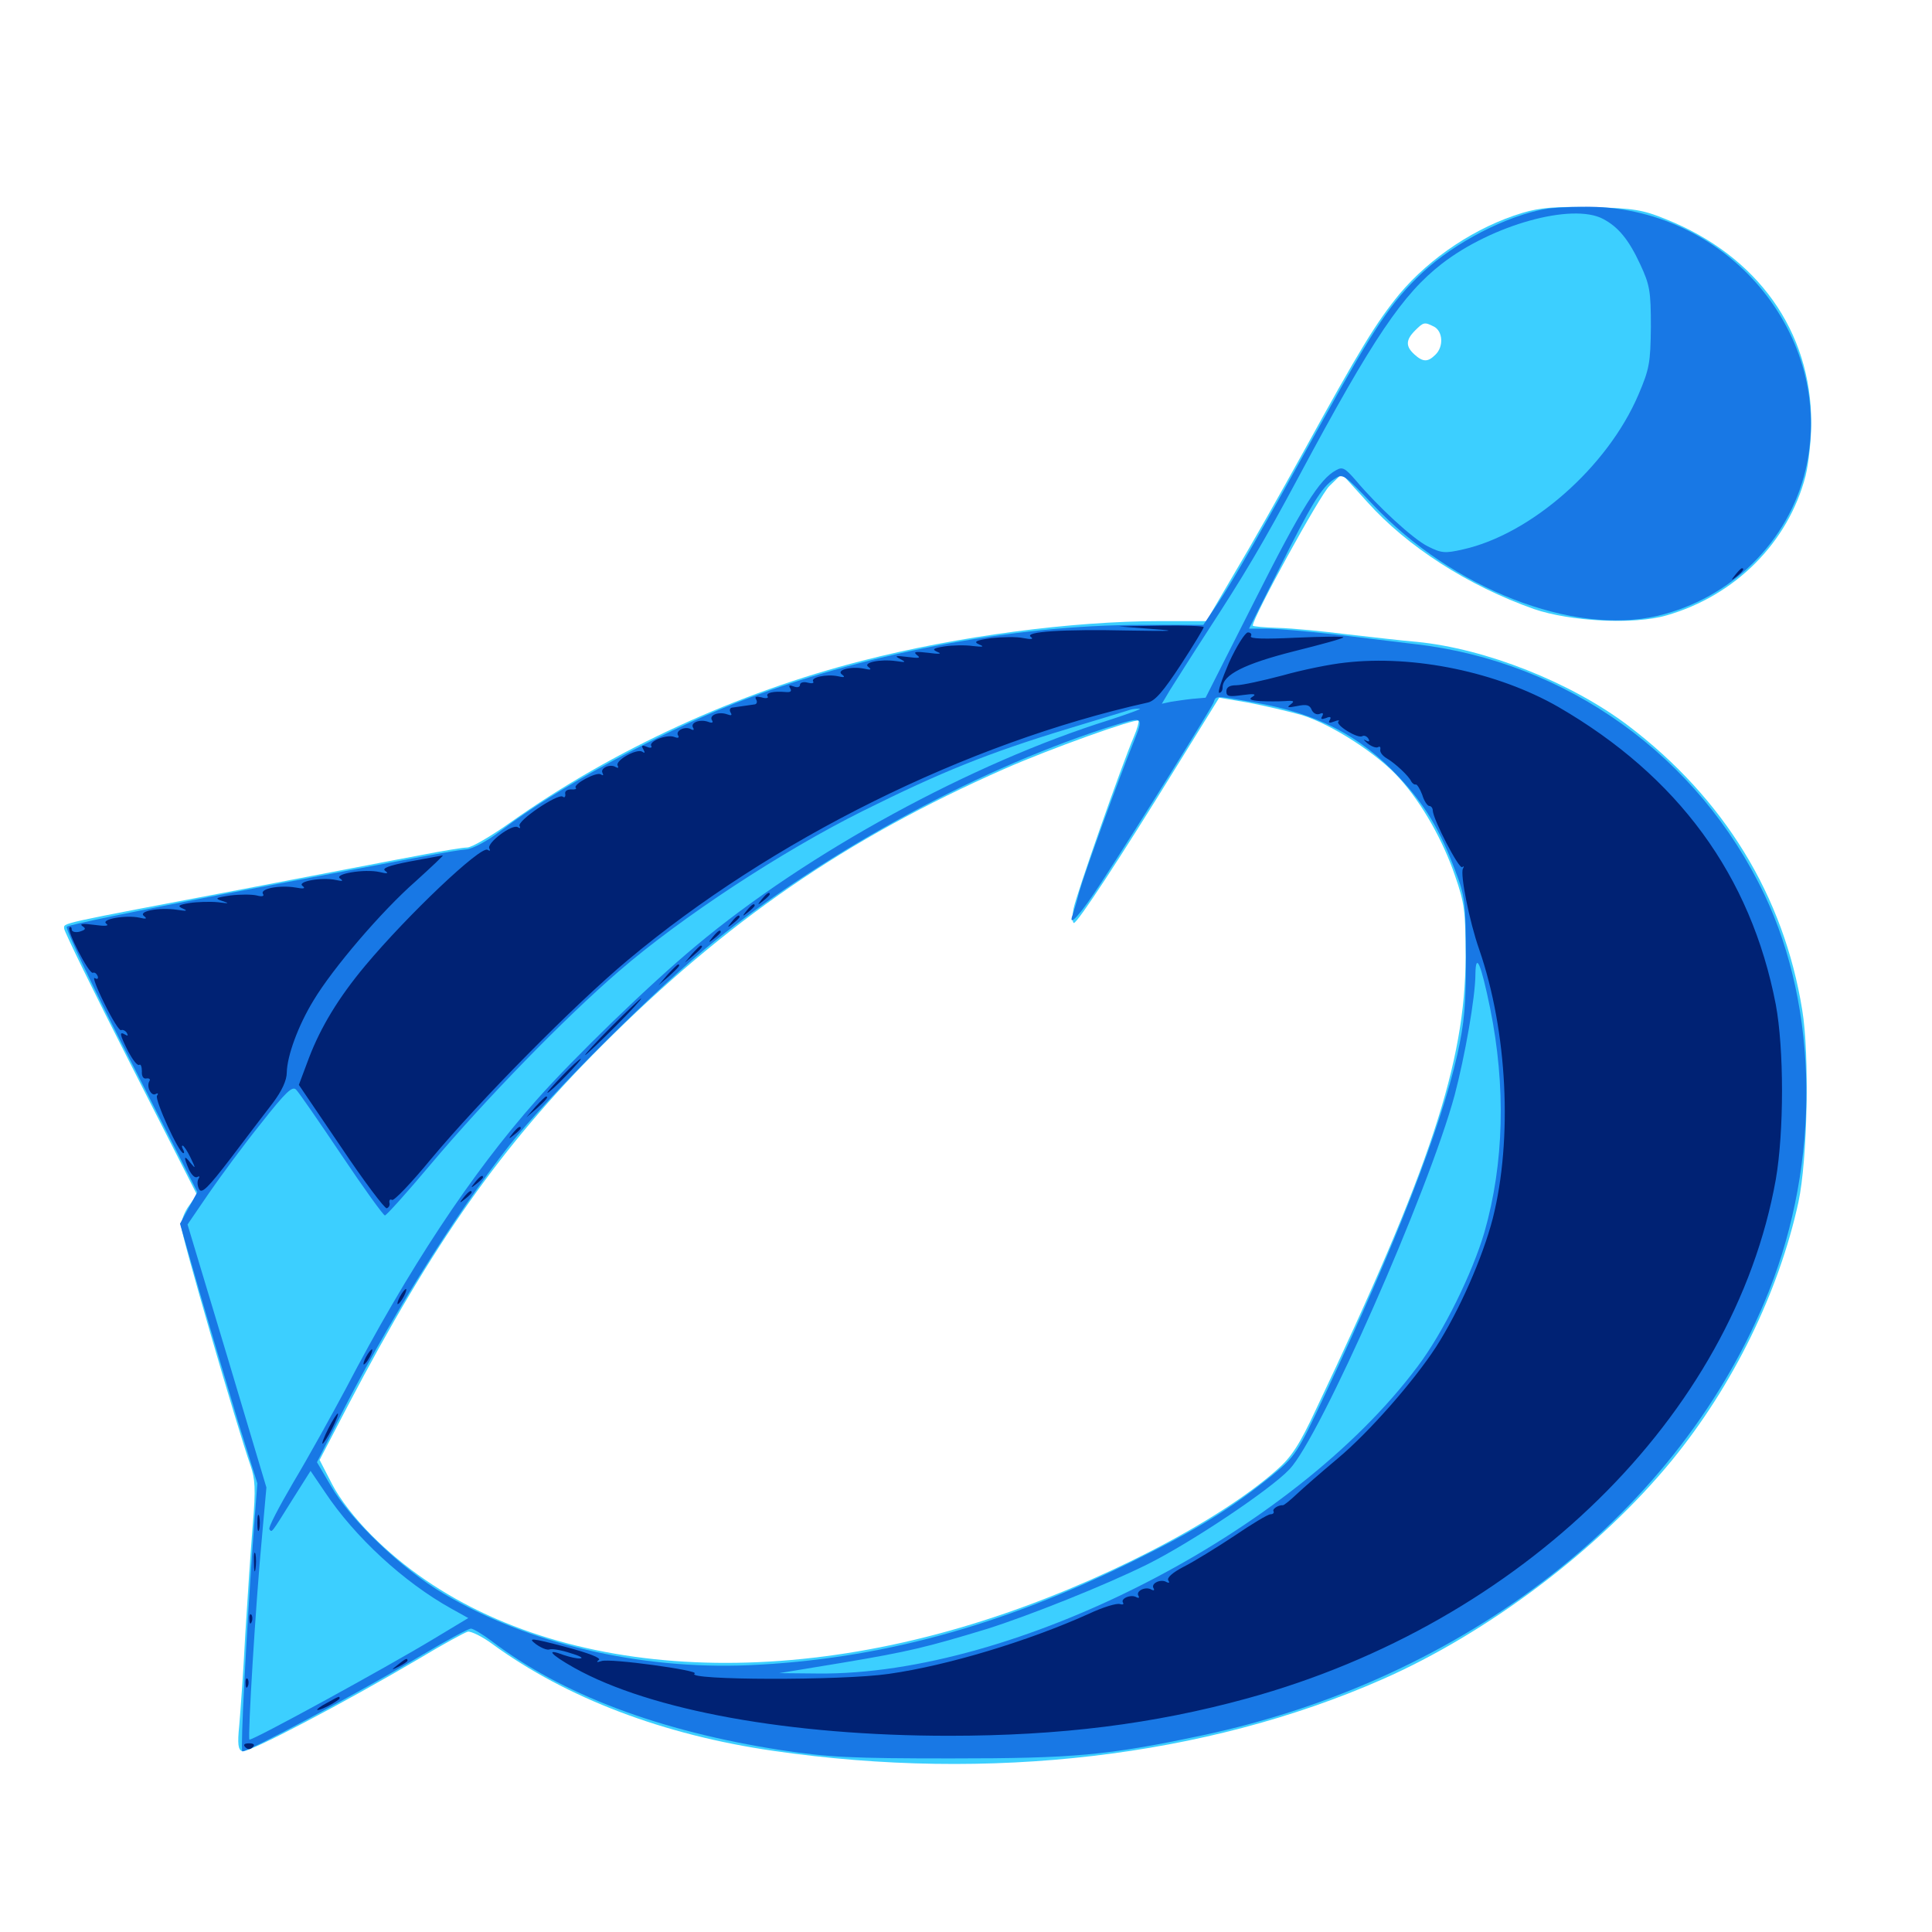 <svg xmlns="http://www.w3.org/2000/svg" viewBox="0 -1000 1000 1000">
	<path fill="#3ccfff" d="M788.086 -889.844C764.062 -882.617 740.234 -866.797 724.219 -847.656C712.305 -833.008 704.102 -819.727 674.805 -766.406C663.281 -745.508 647.266 -717.188 639.062 -703.516L624.414 -678.516H600.781C554.492 -678.516 495.703 -670.703 446.289 -658.008C381.836 -641.602 317.188 -611.914 264.062 -574.219C254.102 -567.188 244.141 -561.328 241.797 -561.328C239.648 -561.328 228.906 -559.57 217.969 -557.422C207.227 -555.469 165.82 -547.461 125.977 -539.844C28.32 -521.289 33.203 -522.461 33.203 -519.336C33.203 -517.969 48.633 -486.328 67.578 -449.219L101.953 -381.641L97.852 -375.977C95.508 -372.852 93.75 -368.164 93.75 -365.43C93.75 -360.938 122.852 -260.742 129.688 -241.406C132.031 -234.57 132.422 -229.297 130.859 -211.133C129.883 -199.219 128.125 -173.438 126.953 -154.102C125.977 -134.766 124.414 -113.477 123.828 -106.836C122.852 -97.266 123.242 -94.336 125.391 -93.555C128.32 -92.383 178.711 -118.945 216.797 -141.406C229.102 -148.828 240.625 -155.078 242.188 -155.469C243.945 -155.664 249.609 -152.93 254.883 -149.023C293.164 -121.094 343.359 -101.953 400.391 -93.75C512.109 -77.539 624.219 -90.625 715.234 -130.664C770.117 -154.688 827.93 -198.438 865.234 -243.945C897.07 -282.812 920.703 -331.25 930.859 -377.734C935.547 -399.609 936.719 -454.102 932.812 -477.344C923.242 -536.523 892.188 -586.914 842.773 -624.414C813.086 -646.875 768.945 -664.258 733.398 -667.773C725.977 -668.359 709.57 -670.312 697.266 -671.68C684.961 -673.242 668.945 -674.805 661.719 -675C654.297 -675.195 648.438 -675.781 648.438 -676.172C648.438 -680.469 683.203 -743.75 688.086 -748.438L694.531 -754.688L707.812 -740.039C728.516 -716.992 759.766 -696.875 793.945 -684.766C812.695 -678.32 845.703 -676.562 862.5 -681.445C898.047 -691.602 925.586 -719.141 934.57 -753.711C936.133 -760.156 937.5 -772.461 937.5 -781.055C937.5 -828.516 909.766 -867.578 862.305 -886.523C850.391 -891.406 845.703 -892.188 824.219 -892.773C805.078 -893.164 797.266 -892.578 788.086 -889.844ZM742.383 -830.859C746.875 -828.32 747.266 -820.508 742.969 -816.406C739.062 -812.5 736.523 -812.5 732.031 -816.602C727.539 -820.703 727.539 -824.023 732.422 -828.906C736.914 -833.398 737.305 -833.398 742.383 -830.859ZM673.828 -629.883C689.453 -625 713.672 -609.375 724.609 -596.875C736.133 -583.984 746.875 -565.039 753.125 -546.68C758.008 -532.617 758.594 -528.516 758.594 -504.688C758.398 -450 740.43 -395.312 681.055 -270.312C672.656 -252.344 668.555 -245.898 660.938 -239.258C630.664 -212.305 567.773 -179.883 508.789 -161.133C381.641 -120.508 260.156 -137.305 192.383 -205.273C183.789 -213.867 175.781 -224.219 171.875 -231.836L165.43 -244.336L180.078 -272.461C224.414 -357.031 259.57 -406.836 311.523 -458.789C375.977 -523.242 437.891 -565.82 519.727 -601.953C543.164 -612.305 587.891 -628.32 589.258 -626.953C589.648 -626.562 588.672 -622.852 586.914 -618.75C580.469 -603.711 557.031 -536.719 555.664 -529.688C554.883 -525.586 555.078 -522.266 555.859 -522.266C557.812 -522.461 579.297 -555.078 609.766 -604.492L631.055 -638.867L646.094 -636.328C654.297 -634.766 666.797 -631.836 673.828 -629.883Z"/>
	<path fill="#1878e5" d="M800.781 -891.992C779.883 -888.477 753.125 -874.609 736.133 -858.789C720.117 -843.75 711.133 -830.078 685.547 -783.984C652.344 -724.023 638.281 -699.609 630.469 -687.891L622.852 -676.562H591.211C523.828 -676.562 445.117 -661.328 380.859 -636.133C339.258 -619.727 288.477 -592.188 259.375 -570.117C252.539 -564.844 244.922 -560.742 241.406 -560.352C234.57 -559.766 220.312 -557.031 113.281 -536.719C70.898 -528.516 35.352 -521.289 34.57 -520.312C33.594 -519.531 48.438 -488.281 67.578 -450.977L102.148 -383.008L97.656 -374.805L93.164 -366.602L103.32 -331.25C108.984 -311.719 117.969 -281.641 123.242 -264.062L133.203 -232.227L131.055 -203.906C127.539 -154.688 124.414 -94.531 125.391 -93.555C126.562 -92.188 187.109 -124.609 218.75 -143.555C231.25 -150.977 242.383 -157.031 243.75 -157.031C244.922 -157.031 249.805 -154.102 254.492 -150.586C290.625 -123.047 341.211 -103.906 404.297 -94.141C428.906 -90.43 440.234 -89.844 492.188 -89.844C555.859 -89.844 573.047 -91.406 621.289 -101.562C758.789 -130.469 870.508 -217.969 915.625 -331.836C942.188 -399.023 941.406 -477.734 913.281 -536.914C879.297 -608.594 810.938 -657.617 732.422 -666.602C723.242 -667.773 704.492 -669.922 690.43 -671.68C676.562 -673.242 660.938 -674.609 655.664 -674.609H646.484L661.328 -704.102C678.906 -739.453 683.984 -747.656 690.43 -751.953C695.117 -755.078 695.312 -754.883 710.742 -738.672C751.758 -695.312 814.258 -670.898 858.008 -681.25C895.898 -690.234 925.781 -719.531 934.57 -756.836C950.781 -826.367 893.359 -894.336 819.336 -892.969C811.914 -892.969 803.516 -892.383 800.781 -891.992ZM829.688 -886.719C837.5 -882.617 842.969 -876.172 849.023 -863.086C853.906 -852.539 854.492 -849.414 854.492 -830.859C854.297 -812.109 853.711 -808.984 848.047 -795.703C832.031 -758.203 792.383 -723.438 757.227 -715.625C747.852 -713.477 746.094 -713.672 739.062 -717.188C731.25 -721.094 713.086 -737.891 701.758 -751.367C696.289 -757.617 694.922 -758.594 691.602 -756.641C683.008 -752.148 673.633 -737.109 649.414 -689.062L624.023 -638.867L617.188 -638.281C613.477 -637.891 608.398 -637.109 605.859 -636.719L601.367 -635.742L605.664 -642.969C608.203 -646.875 616.602 -660.352 624.609 -672.656C643.945 -702.344 653.516 -718.359 672.461 -753.711C710.938 -825.586 726.172 -847.852 746.289 -863.477C772.266 -883.594 813.672 -895.117 829.688 -886.719ZM648.633 -636.523C681.641 -630.859 703.906 -619.336 724.219 -597.656C737.5 -583.398 745.312 -570.508 753.125 -549.609C758.398 -535.938 758.594 -533.008 758.789 -504.688C758.789 -479.883 758.008 -470.703 754.297 -454.102C745.703 -416.016 722.266 -355.664 686.328 -279.297C671.289 -247.266 670.508 -246.289 658.203 -236.133C637.109 -219.141 619.727 -208.398 586.914 -192.188C518.164 -158.203 454.688 -141.016 387.5 -138.086C331.055 -135.742 273.242 -149.219 229.492 -175.195C208.203 -187.695 181.25 -213.477 171.289 -230.859L164.062 -243.164L173.828 -262.5C199.414 -313.672 234.961 -370.703 263.672 -407.227C283.984 -433.008 341.992 -490.82 370.117 -513.086C429.883 -560.938 509.57 -603.711 578.125 -625C591.797 -629.102 591.992 -628.906 586.719 -615.82C579.102 -597.07 561.133 -547.461 558.594 -538.281C557.422 -533.594 555.859 -528.516 555.273 -526.758C552.344 -518.945 559.375 -526.758 569.727 -542.773C587.891 -570.508 626.758 -633.008 628.125 -636.328C629.492 -640.039 628.516 -640.039 648.633 -636.523ZM574.219 -627.344C502.93 -605.078 417.773 -558.594 360.352 -510.547C336.133 -490.43 297.07 -452.539 277.539 -430.469C243.945 -392.578 211.328 -343.164 178.906 -281.055C171.484 -267.188 159.375 -245.312 151.758 -232.617C144.336 -219.922 138.672 -209.18 139.453 -208.398C140.82 -206.836 140.039 -205.664 151.367 -223.828L160.742 -238.672L168.164 -227.734C183.594 -204.492 208.984 -181.055 233.594 -167.383L242.383 -162.5L224.219 -151.562C199.609 -136.719 130.078 -98.633 129.102 -99.609C128.125 -100.391 132.422 -171.094 135.547 -203.906L137.891 -230.078L117.578 -298.047L97.07 -366.211L108.008 -382.227C114.062 -391.016 126.172 -407.422 134.961 -418.359C148.047 -434.961 151.367 -438.086 153.32 -435.938C154.688 -434.57 165.234 -419.336 176.758 -402.148C188.281 -384.961 198.438 -370.898 199.219 -370.898C200 -370.898 210.742 -382.812 222.852 -397.266C251.367 -431.055 291.797 -472.656 320.312 -497.266C352.344 -525 404.688 -559.375 446.68 -580.273C487.109 -600.391 511.133 -610.156 552.93 -622.852C569.531 -627.93 583.984 -632.227 584.961 -632.617C586.133 -633.008 588.281 -633.203 589.844 -633.203C591.406 -633.203 584.375 -630.664 574.219 -627.344ZM771.289 -478.125C779.492 -437.695 778.516 -397.852 768.359 -362.305C762.109 -341.016 747.07 -310.352 733.789 -292.773C669.336 -206.445 525.391 -132.812 423.438 -133.789L403.32 -133.984L436.523 -139.453C470.312 -145.117 479.883 -147.461 510.742 -156.836C532.422 -163.672 571.68 -179.297 593.75 -190.234C615.82 -201.172 657.227 -228.711 667.383 -239.453C683.203 -255.859 739.453 -383.398 752.93 -433.203C758.203 -453.125 763.672 -483.984 763.672 -495.898C763.867 -507.617 766.602 -500.977 771.289 -478.125Z"/>
	<path fill="#002274" d="M898.242 -702.539C895.703 -699.414 895.898 -699.219 899.023 -701.758C902.148 -704.297 903.125 -705.859 901.562 -705.859C901.172 -705.859 899.609 -704.297 898.242 -702.539ZM596.68 -674.414C610.156 -673.438 607.422 -673.242 584.57 -673.633C550.195 -674.414 529.688 -673.047 533.594 -670.312C535.156 -669.141 533.789 -668.945 529.688 -669.727C526.172 -670.508 518.75 -670.312 513.086 -669.727C504.883 -668.555 503.711 -667.773 506.836 -666.406C509.766 -665.234 508.789 -665.039 503.516 -665.625C499.414 -666.211 492.773 -666.016 488.867 -665.43C482.812 -664.453 482.227 -663.867 485.352 -662.5C487.891 -661.523 485.938 -661.328 480.469 -662.109C473.828 -662.891 472.461 -662.695 474.609 -660.938C476.758 -659.375 475.781 -659.18 469.727 -659.961C463.672 -660.742 462.695 -660.547 465.82 -658.984C469.141 -657.227 468.945 -657.031 463.867 -657.812C455.469 -658.984 446.094 -657.031 449.609 -654.688C451.367 -653.32 450.586 -653.125 447.266 -653.906C440.234 -655.273 432.422 -653.125 435.938 -650.781C437.695 -649.414 436.914 -649.219 433.594 -650C427.734 -651.172 419.531 -649.414 420.898 -647.266C421.484 -646.289 420.117 -646.094 417.969 -646.68C415.82 -647.266 414.062 -646.68 414.062 -645.508C414.062 -644.336 412.695 -643.945 410.742 -644.727C408.594 -645.508 408.008 -645.312 408.984 -643.75C409.961 -642.188 409.18 -641.602 406.836 -641.797C400.195 -642.383 396.289 -641.406 397.266 -639.648C398.047 -638.672 396.484 -638.281 394.141 -639.062C391.406 -639.648 390.43 -639.453 391.406 -637.891C392.188 -636.523 391.602 -635.352 390.234 -635.352C388.867 -635.156 386.328 -634.766 384.766 -634.57C383.203 -634.375 380.664 -633.984 379.297 -633.789C377.93 -633.789 377.344 -632.617 378.125 -631.25C379.102 -629.688 378.516 -629.492 376.367 -630.273C372.07 -631.836 366.797 -629.883 368.555 -627.148C369.336 -625.977 368.555 -625.586 366.602 -626.367C362.305 -627.93 357.031 -625.977 358.789 -623.242C359.375 -622.266 358.984 -621.875 357.812 -622.461C354.883 -624.414 349.414 -621.875 350.977 -619.336C351.758 -618.164 350.977 -617.773 349.023 -618.555C345.117 -620.117 335.547 -616.211 337.109 -613.867C337.695 -612.891 336.523 -612.695 334.766 -613.477C332.227 -614.453 331.836 -614.062 333.008 -612.109C333.984 -610.352 333.789 -609.961 332.422 -610.938C329.492 -612.695 318.164 -606.25 319.727 -603.711C320.312 -602.539 319.922 -602.344 318.75 -602.93C315.82 -604.883 310.352 -602.344 311.914 -599.805C312.5 -598.633 312.109 -598.438 310.938 -599.219C308.594 -600.586 296.289 -593.945 298.047 -592.188C298.633 -591.602 297.461 -591.211 295.508 -591.406C293.555 -591.406 292.188 -590.43 292.578 -589.062C292.773 -587.5 292.188 -586.914 291.211 -587.695C288.477 -589.258 267.383 -575 268.945 -572.461C269.531 -571.289 269.141 -571.094 267.969 -571.875C265.039 -573.633 251.562 -563.477 253.32 -560.742C253.906 -559.57 253.516 -559.375 252.344 -560.156C248.828 -562.305 211.133 -526.562 189.062 -500.195C175.195 -483.594 166.016 -468.359 159.961 -452.539L154.688 -438.477L176.562 -406.25C188.477 -388.477 199.219 -374.219 200.195 -374.609C201.367 -375 201.953 -376.367 201.562 -377.539C201.367 -378.906 201.953 -379.492 202.93 -378.906C203.906 -378.32 212.891 -387.695 222.852 -399.805C248.438 -430.469 297.461 -480.078 324.805 -502.93C399.414 -565.43 500.195 -615.43 593.945 -636.328C597.852 -637.109 602.148 -642.188 611.133 -655.859C617.773 -666.016 623.047 -674.805 623.047 -675.391C623.047 -675.977 613.086 -676.367 601.172 -676.172L579.102 -675.781ZM636.133 -657.031C632.422 -648.438 630.078 -641.406 631.055 -641.406C632.031 -641.406 632.812 -642.578 632.812 -644.141C632.812 -650.781 644.336 -656.445 669.727 -662.891C683.789 -666.406 695.312 -669.531 695.312 -670.117C695.312 -670.703 684.18 -670.508 670.703 -669.922C654.297 -669.141 646.68 -669.336 647.461 -670.703C648.047 -671.68 647.461 -672.656 645.898 -672.656C644.531 -672.656 640.039 -665.625 636.133 -657.031ZM696.289 -657.031C688.672 -656.25 674.219 -653.32 663.867 -650.391C653.516 -647.656 642.773 -645.312 639.844 -645.312C636.523 -645.312 634.766 -644.336 634.766 -642.188C634.766 -639.453 636.133 -639.258 643.164 -640.234C648.828 -641.016 650.586 -640.82 648.438 -639.453C646.094 -638.086 647.07 -637.5 652.344 -637.109C656.055 -636.914 661.914 -636.914 665.039 -637.109C669.727 -637.5 670.312 -637.109 667.969 -635.352C665.82 -633.789 666.602 -633.594 671.484 -634.57C676.172 -635.547 677.93 -635.156 678.906 -632.617C679.688 -630.859 681.445 -629.883 683.008 -630.469C684.766 -631.25 685.156 -630.859 684.375 -629.297C683.398 -627.734 683.984 -627.539 686.328 -628.32C688.477 -629.297 689.258 -628.906 688.281 -627.344C687.305 -625.781 688.086 -625.586 690.625 -626.562C692.578 -627.344 693.555 -627.344 692.773 -626.562C691.016 -624.805 702.734 -617.578 705.078 -618.945C706.055 -619.531 707.422 -618.945 708.203 -617.773C709.18 -616.211 708.594 -615.82 706.836 -616.797C705.273 -617.578 705.859 -616.992 707.812 -615.234C709.766 -613.672 712.305 -612.695 713.281 -613.281C714.258 -613.867 714.648 -613.281 714.453 -612.109C714.062 -610.742 715.625 -608.789 717.578 -607.617C722.266 -604.883 729.297 -598.242 730.469 -595.508C731.055 -594.531 732.031 -593.75 732.812 -593.945C733.398 -594.141 734.961 -591.797 736.133 -588.672C737.109 -585.352 738.867 -582.812 739.844 -582.812C740.82 -582.812 741.602 -581.641 741.602 -580.469C741.797 -575.781 755.273 -549.805 756.836 -551.172C757.812 -551.953 757.812 -551.562 757.227 -550.391C755.664 -547.656 760.547 -523.047 765.625 -508.594C780.273 -466.211 783.008 -410.352 772.656 -369.336C767.383 -349.023 755.273 -321.484 743.359 -302.93C731.836 -285.156 708.594 -258.594 692.188 -244.922C683.789 -237.891 674.414 -229.688 671.094 -226.562C667.773 -223.438 664.648 -220.898 664.062 -220.898C661.719 -221.094 658.398 -218.945 659.18 -217.773C659.57 -216.992 658.984 -216.211 657.617 -216.211C656.25 -216.211 647.852 -211.133 638.672 -204.883C629.492 -198.828 617.773 -191.602 612.695 -189.062C607.031 -186.133 603.906 -183.398 604.688 -182.031C605.469 -180.859 605.273 -180.469 603.906 -181.055C600.977 -183.008 595.508 -180.469 597.07 -177.93C597.656 -176.953 597.266 -176.562 596.094 -177.148C593.164 -179.102 587.695 -176.562 589.258 -174.023C589.844 -173.047 589.453 -172.656 588.281 -173.242C585.547 -175 579.883 -172.656 581.25 -170.508C581.836 -169.531 581.055 -169.336 579.688 -169.727C578.125 -170.312 570.898 -168.164 563.477 -164.648C532.227 -150.586 490.43 -137.891 459.961 -133.594C436.133 -130.078 353.906 -130.273 359.57 -133.789C362.305 -135.352 315.625 -141.797 311.328 -140.234C308.984 -139.453 308.398 -139.648 309.961 -140.82C311.328 -141.797 304.883 -144.336 292.383 -147.656C274.609 -152.344 273.047 -152.344 277.344 -149.023C280.078 -147.07 283.203 -145.703 284.57 -146.289C285.938 -146.68 290.625 -145.898 295.312 -144.336C300 -142.969 302.148 -141.797 300.391 -141.602C298.633 -141.406 294.727 -142.383 291.797 -143.359C282.031 -147.07 284.766 -143.75 297.266 -136.719C336.719 -114.648 409.18 -101.562 491.211 -101.562C548.828 -101.562 597.07 -107.617 645.508 -120.898C787.891 -159.961 897.266 -267.383 919.141 -389.453C923.438 -414.258 923.438 -457.031 919.141 -480.078C906.25 -546.875 868.555 -598.242 806.445 -634.18C775 -652.148 731.836 -661.133 696.289 -657.031ZM654.883 -643.945C656.055 -644.531 655.078 -644.922 652.344 -644.922C649.609 -644.922 648.633 -644.531 650 -643.945C651.172 -643.555 653.516 -643.555 654.883 -643.945ZM348.242 -134.18C349.414 -134.766 348.438 -135.156 345.703 -135.156C342.969 -135.156 341.992 -134.766 343.359 -134.18C344.531 -133.789 346.875 -133.789 348.242 -134.18ZM383.398 -114.648C384.57 -115.234 383.594 -115.625 380.859 -115.625C378.125 -115.625 377.148 -115.234 378.516 -114.648C379.688 -114.258 382.031 -114.258 383.398 -114.648ZM212.109 -554.102C201.172 -551.953 197.461 -550.586 199.414 -549.219C201.367 -547.852 200.391 -547.656 196.484 -548.633C188.672 -550.391 172.656 -547.656 175.977 -545.312C177.93 -543.945 177.344 -543.75 173.828 -544.531C166.602 -546.094 153.32 -543.75 156.641 -541.406C158.398 -540.039 157.031 -539.844 152.93 -540.625C144.727 -541.992 134.375 -540.039 136.133 -537.305C136.914 -536.133 135.742 -535.742 132.812 -536.523C130.273 -537.109 124.219 -537.109 119.336 -536.523C111.328 -535.352 110.938 -534.961 115.234 -533.594C118.945 -532.422 118.555 -532.227 112.891 -533.008C108.789 -533.398 102.148 -533.203 98.242 -532.617C92.188 -531.641 91.602 -531.055 94.727 -529.688C97.461 -528.516 96.484 -528.32 91.602 -529.102C82.227 -530.469 71.094 -528.32 74.609 -525.781C76.367 -524.414 75.586 -524.219 72.266 -525C65.234 -526.562 51.758 -524.219 55.078 -521.875C56.641 -520.703 54.492 -520.508 48.828 -521.289C43.164 -522.07 41.016 -521.875 42.578 -520.703C44.727 -519.336 44.336 -518.75 41.211 -517.773C38.867 -517.188 37.109 -517.773 37.109 -518.945C37.109 -520.117 36.523 -520.508 35.938 -519.922C34.375 -518.359 46.094 -495.703 48.047 -496.484C49.023 -496.875 50 -496.094 50.586 -494.727C50.977 -493.359 50.391 -492.969 49.023 -493.75C47.852 -494.531 50 -488.672 54.102 -480.469C58.008 -472.461 61.914 -466.211 62.695 -466.797C63.477 -467.188 64.844 -466.602 65.625 -465.43C66.406 -463.867 66.211 -463.672 64.844 -464.453C61.523 -466.406 61.914 -464.648 66.406 -455.664C68.75 -451.367 71.094 -448.242 72.07 -448.828C72.852 -449.414 73.438 -447.852 73.438 -445.508C73.242 -442.969 74.219 -441.406 75.781 -441.797C77.344 -441.992 77.93 -441.406 77.344 -440.43C75.586 -437.695 78.32 -432.227 80.664 -433.789C81.836 -434.375 82.031 -433.984 81.25 -432.812C80.078 -430.664 92.578 -403.125 94.922 -403.125C95.508 -403.125 95.312 -404.102 94.727 -405.078C94.141 -406.25 93.945 -407.031 94.531 -407.031C95.117 -407.031 97.07 -404.102 98.633 -400.781C101.367 -395.117 101.367 -394.727 98.633 -398.047C95.117 -402.539 94.922 -401.367 97.852 -394.531C99.219 -391.797 100.977 -390.039 102.148 -390.82C103.32 -391.406 103.516 -391.016 102.734 -389.844C101.953 -388.477 102.148 -386.133 103.125 -384.375C104.492 -382.031 107.812 -385.352 119.336 -400.391C127.344 -410.938 137.109 -423.828 141.211 -429.102C145.898 -435.352 148.438 -440.82 148.438 -444.922C148.633 -453.516 154.297 -469.141 162.305 -482.227C172.266 -498.828 197.461 -528.32 215.039 -543.75C223.438 -551.367 229.883 -557.422 229.102 -557.227C228.125 -557.031 220.703 -555.664 212.109 -554.102ZM394.336 -534.57C391.797 -531.445 391.992 -531.25 395.117 -533.789C396.875 -535.156 398.438 -536.719 398.438 -537.109C398.438 -538.672 396.875 -537.695 394.336 -534.57ZM386.523 -528.711C383.984 -525.586 384.18 -525.391 387.305 -527.93C389.062 -529.297 390.625 -530.859 390.625 -531.25C390.625 -532.812 389.062 -531.836 386.523 -528.711ZM378.711 -522.852C376.172 -519.727 376.367 -519.531 379.492 -522.07C381.25 -523.438 382.812 -525 382.812 -525.391C382.812 -526.953 381.25 -525.977 378.711 -522.852ZM368.945 -515.039C366.406 -511.914 366.602 -511.719 369.727 -514.258C371.484 -515.625 373.047 -517.188 373.047 -517.578C373.047 -519.141 371.484 -518.164 368.945 -515.039ZM358.203 -506.25L354.492 -501.758L358.984 -505.469C363.086 -508.984 364.258 -510.547 362.695 -510.547C362.305 -510.547 360.352 -508.594 358.203 -506.25ZM345.508 -495.508L340.82 -490.039L346.289 -494.727C351.172 -499.219 352.539 -500.781 350.977 -500.781C350.586 -500.781 348.242 -498.438 345.508 -495.508ZM316.406 -468.555C308.398 -460.547 302.344 -453.906 302.93 -453.906C303.32 -453.906 310.352 -460.547 318.359 -468.555C326.367 -476.562 332.422 -483.203 331.836 -483.203C331.445 -483.203 324.414 -476.562 316.406 -468.555ZM291.016 -443.164C286.328 -438.281 282.812 -434.375 283.398 -434.375C283.984 -434.375 288.281 -438.281 292.969 -443.164C297.656 -448.047 301.172 -451.953 300.586 -451.953C300 -451.953 295.703 -448.047 291.016 -443.164ZM277.148 -427.148L272.461 -421.68L277.93 -426.367C282.812 -430.859 284.18 -432.422 282.617 -432.422C282.227 -432.422 279.883 -430.078 277.148 -427.148ZM265.43 -413.477C262.891 -410.352 263.086 -410.156 266.211 -412.695C267.969 -414.062 269.531 -415.625 269.531 -416.016C269.531 -417.578 267.969 -416.602 265.43 -413.477ZM245.898 -388.086C243.359 -384.961 243.555 -384.766 246.68 -387.305C248.438 -388.672 250 -390.234 250 -390.625C250 -392.188 248.438 -391.211 245.898 -388.086ZM240.039 -380.273C237.5 -377.148 237.695 -376.953 240.82 -379.492C242.578 -380.859 244.141 -382.422 244.141 -382.812C244.141 -384.375 242.578 -383.398 240.039 -380.273ZM207.031 -328.906C205.859 -326.758 205.469 -325 205.859 -325C206.445 -325 207.812 -326.758 208.984 -328.906C210.156 -331.055 210.547 -332.812 210.156 -332.812C209.57 -332.812 208.203 -331.055 207.031 -328.906ZM189.453 -297.656C188.281 -295.508 187.891 -293.75 188.281 -293.75C188.867 -293.75 190.234 -295.508 191.406 -297.656C192.578 -299.805 192.969 -301.562 192.578 -301.562C191.992 -301.562 190.625 -299.805 189.453 -297.656ZM169.922 -260.547C167.773 -256.25 166.406 -252.734 166.992 -252.734C167.383 -252.734 169.727 -256.25 171.875 -260.547C174.023 -264.844 175.391 -268.359 174.805 -268.359C174.414 -268.359 172.07 -264.844 169.922 -260.547ZM133.203 -211.719C133.203 -208.008 133.594 -206.445 134.18 -208.398C134.57 -210.156 134.57 -213.281 134.18 -215.234C133.594 -216.992 133.203 -215.43 133.203 -211.719ZM131.445 -191.211C131.445 -186.914 131.836 -185.352 132.227 -187.891C132.617 -190.234 132.617 -193.75 132.227 -195.703C131.641 -197.461 131.25 -195.508 131.445 -191.211ZM129.102 -161.719C129.102 -159.57 129.688 -158.984 130.273 -160.547C130.859 -161.914 130.664 -163.672 130.078 -164.258C129.492 -165.039 128.906 -163.867 129.102 -161.719ZM205.859 -138.281C202.344 -135.547 202.344 -135.352 206.641 -137.5C208.984 -138.672 210.938 -140.039 210.938 -140.43C210.938 -141.992 209.961 -141.602 205.859 -138.281ZM127.148 -128.516C127.148 -126.367 127.734 -125.781 128.32 -127.344C128.906 -128.711 128.711 -130.469 128.125 -131.055C127.539 -131.836 126.953 -130.664 127.148 -128.516ZM169.531 -118.75C162.109 -114.844 162.5 -113.281 169.922 -116.992C173.242 -118.75 175.781 -120.508 175.781 -120.898C175.781 -122.266 175.586 -122.07 169.531 -118.75ZM126.953 -95.703C128.32 -94.336 129.492 -94.336 130.859 -95.703C132.031 -96.875 131.445 -97.656 128.906 -97.656C126.367 -97.656 125.781 -96.875 126.953 -95.703Z"/>
</svg>